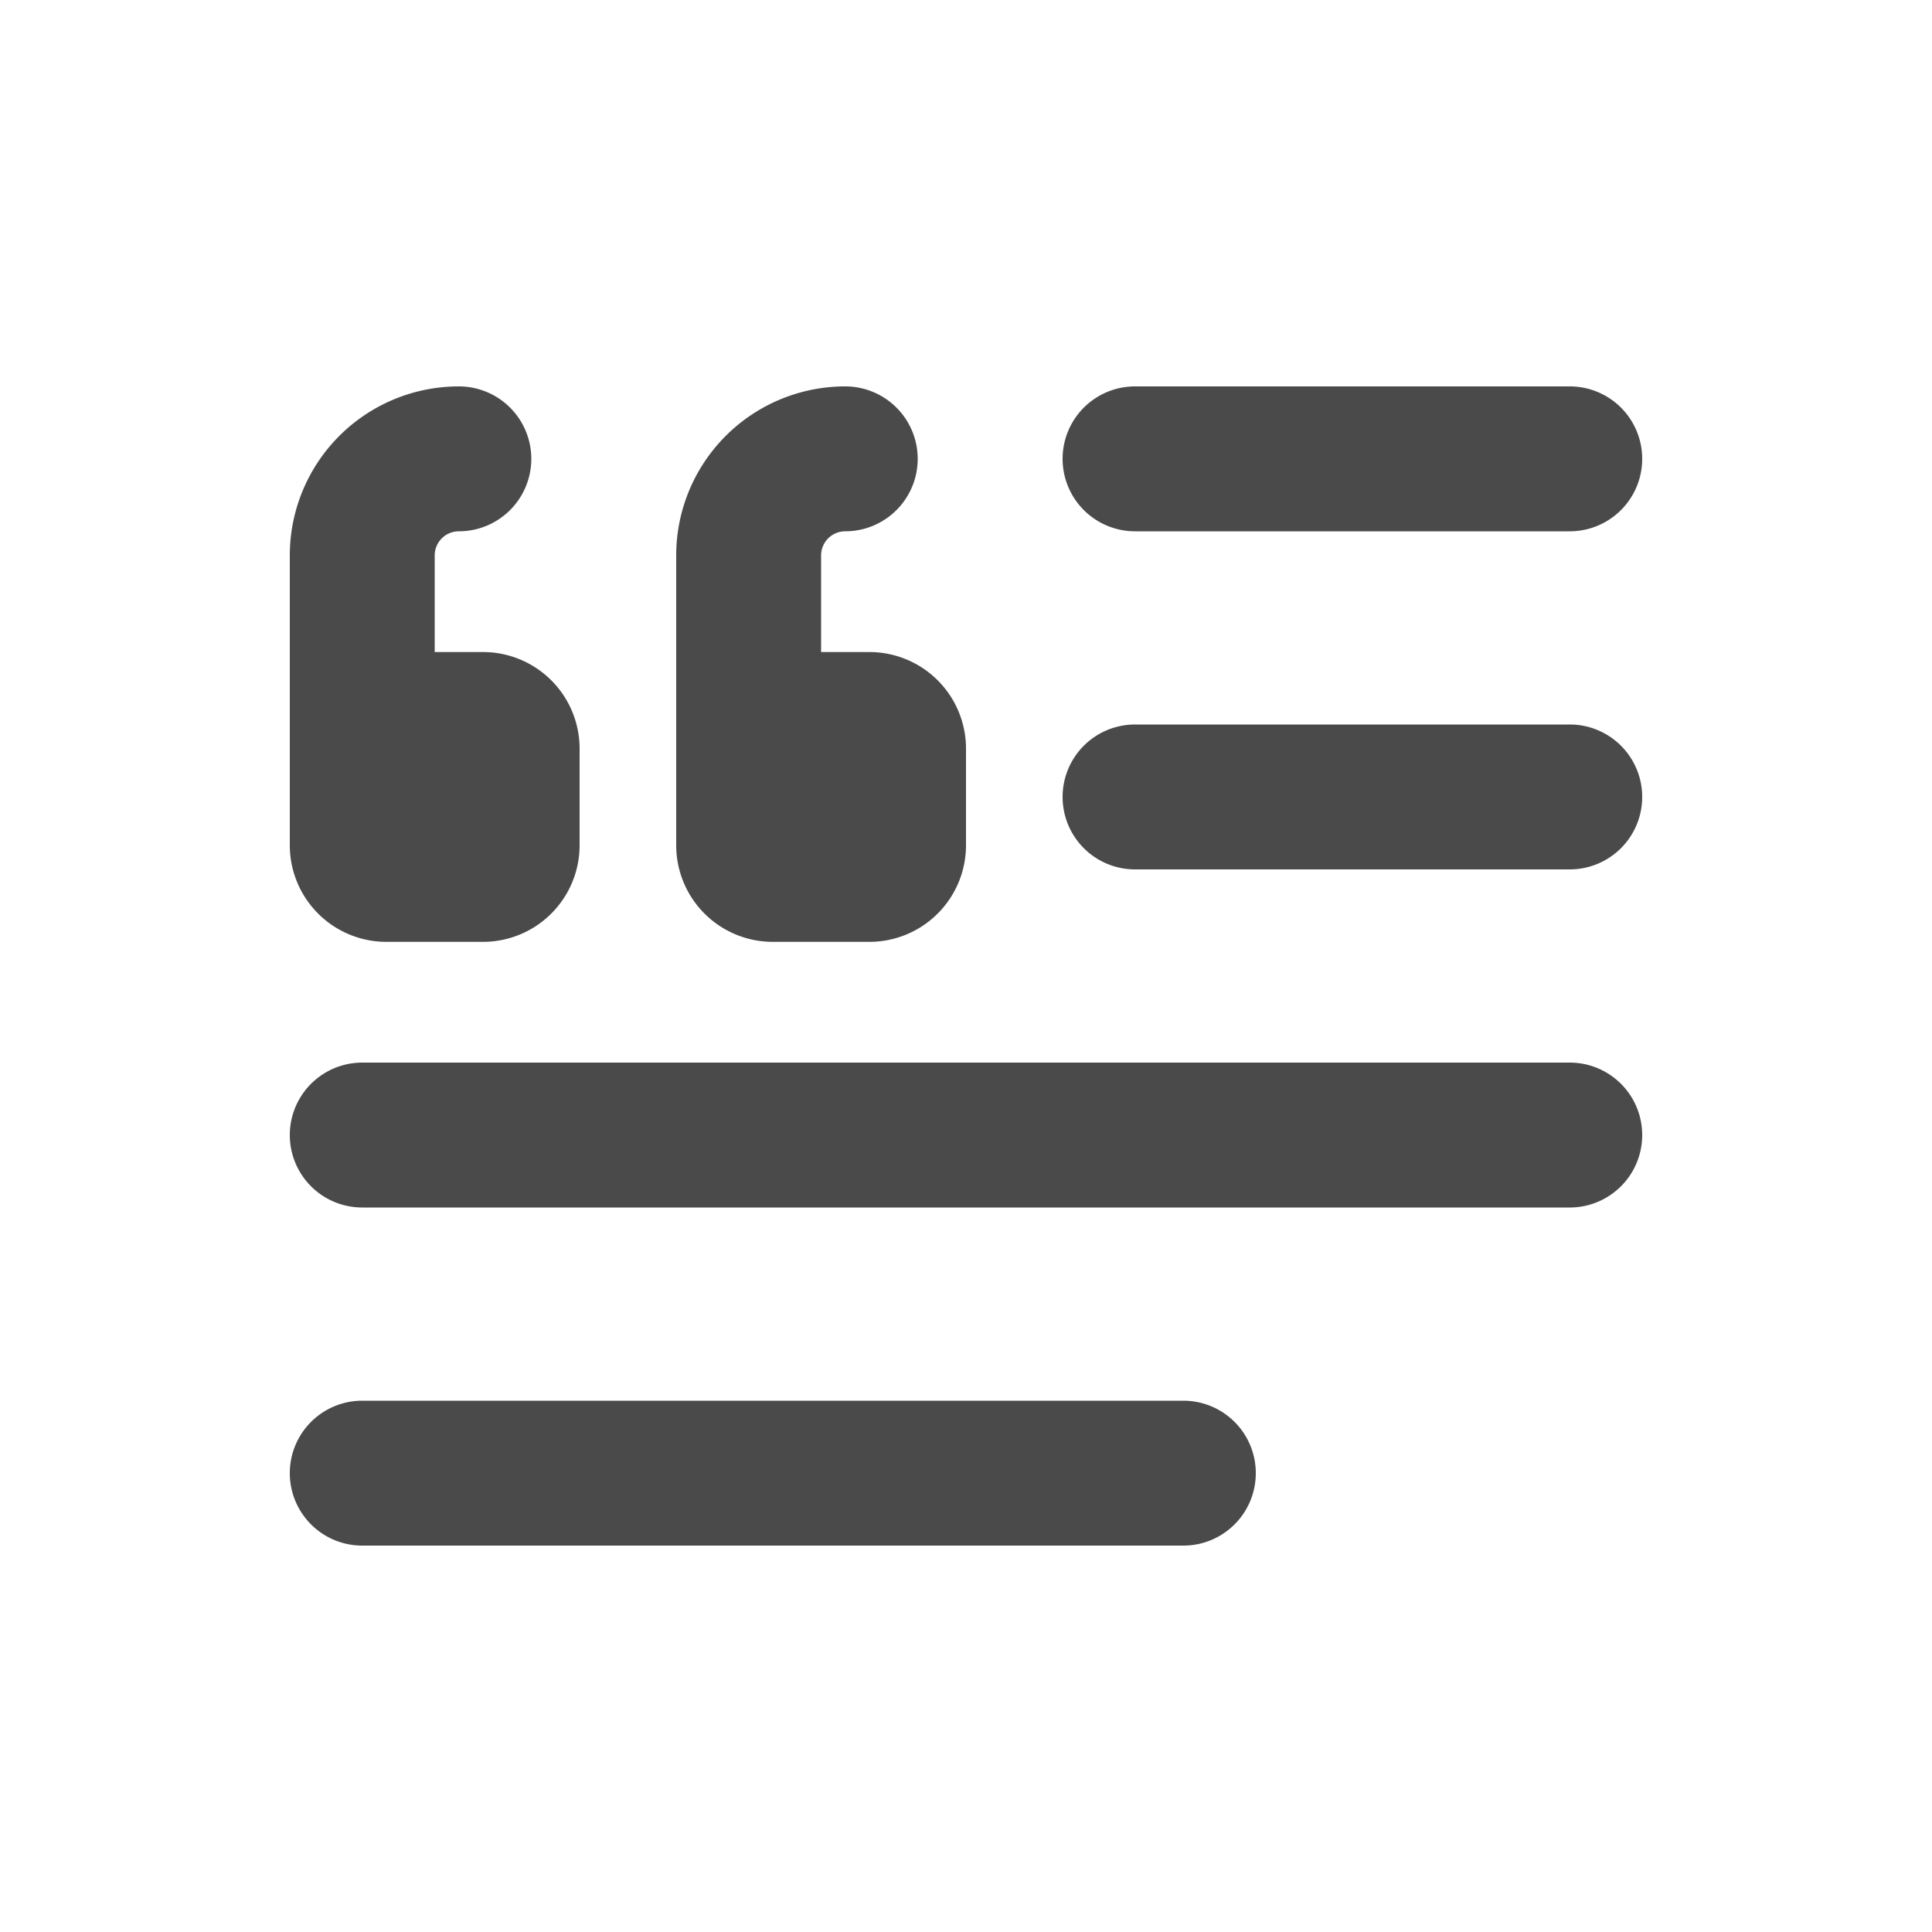 <svg viewBox="0 0 20 20" xmlns="http://www.w3.org/2000/svg"><path d="M11.75 4a.75.75 0 0 0 0 1.5h4.5a.75.75 0 0 0 0-1.5h-4.5Z" fill="#4A4A4A"/><path d="M11 8.25a.75.75 0 0 1 .75-.75h4.5a.75.75 0 0 1 0 1.5h-4.5a.75.75 0 0 1-.75-.75Z" fill="#4A4A4A"/><path d="M3.75 11a.75.75 0 0 0 0 1.5h12.5a.75.75 0 0 0 0-1.5h-12.5Z" fill="#4A4A4A"/><path d="M3.75 14.5a.75.75 0 0 0 0 1.5h8.5a.75.75 0 0 0 0-1.5h-8.5Z" fill="#4A4A4A"/><path d="M3 8.75a1 1 0 0 0 1 1h1a1 1 0 0 0 1-1v-1a1 1 0 0 0-1-1h-.5v-1a.25.25 0 0 1 .25-.25.75.75 0 0 0 0-1.5 1.75 1.75 0 0 0-1.75 1.75v3Z" fill="#4A4A4A"/><path d="M8.5 6.75v-1a.25.25 0 0 1 .25-.25.75.75 0 0 0 0-1.5 1.75 1.75 0 0 0-1.75 1.75v3a1 1 0 0 0 1 1h1a1 1 0 0 0 1-1v-1a1 1 0 0 0-1-1h-.5Z" fill="#4A4A4A"/></svg>